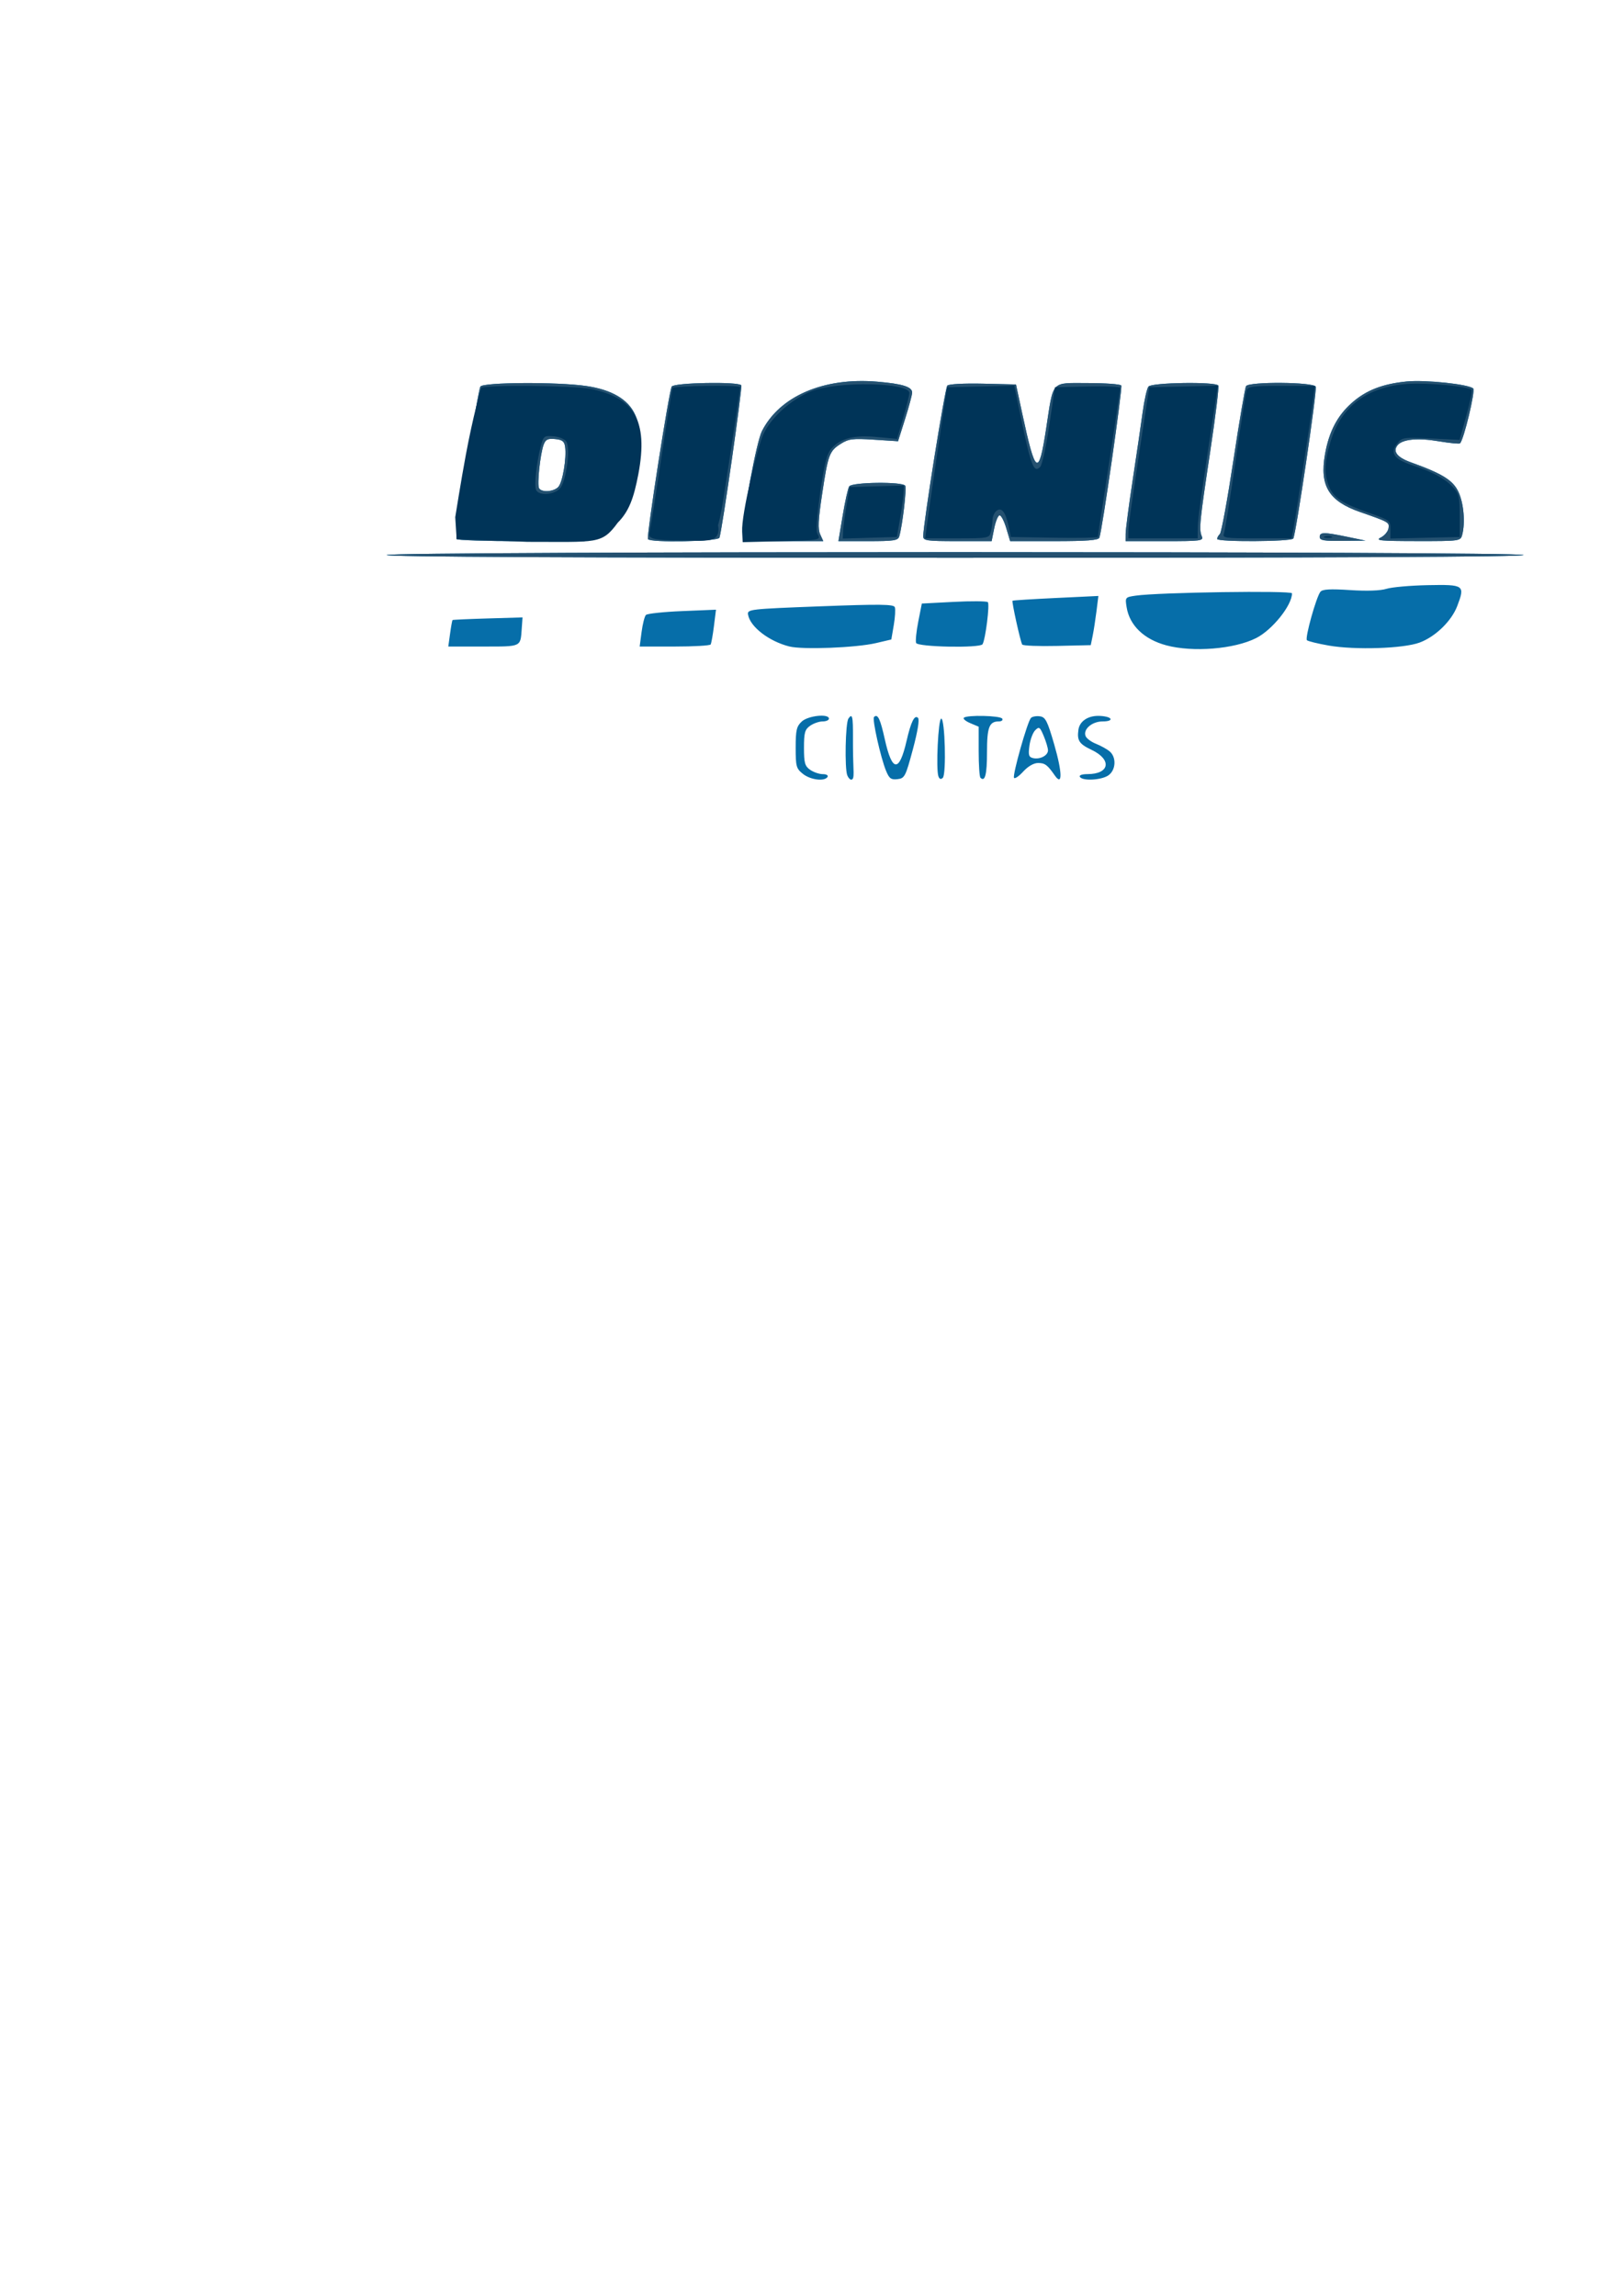 <?xml version="1.0" encoding="UTF-8" standalone="no"?>
<!-- Created with Inkscape (http://www.inkscape.org/) -->

<svg
   xmlns:dc="http://purl.org/dc/elements/1.1/"
   xmlns:cc="http://creativecommons.org/ns#"
   xmlns:rdf="http://www.w3.org/1999/02/22-rdf-syntax-ns#"
   xmlns:svg="http://www.w3.org/2000/svg"
   xmlns="http://www.w3.org/2000/svg"
   xmlns:sodipodi="http://sodipodi.sourceforge.net/DTD/sodipodi-0.dtd"
   xmlns:inkscape="http://www.inkscape.org/namespaces/inkscape"
   width="210mm"
   height="297mm"
   viewBox="0 0 210 297"
   version="1.1"
   id="svg8"
   inkscape:version="0.92.3 (2405546, 2018-03-11)"
   sodipodi:docname="pignus-logo.svg">
  <defs
     id="defs2" />
  <sodipodi:namedview
     id="base"
     pagecolor="#ffffff"
     bordercolor="#666666"
     borderopacity="1.0"
     inkscape:pageopacity="0.0"
     inkscape:pageshadow="2"
     inkscape:zoom="0.7"
     inkscape:cx="362.76964"
     inkscape:cy="847.30579"
     inkscape:document-units="mm"
     inkscape:current-layer="layer1"
     showgrid="false"
     inkscape:window-width="1680"
     inkscape:window-height="988"
     inkscape:window-x="-8"
     inkscape:window-y="-8"
     inkscape:window-maximized="1" />
  <g
     inkscape:label="Capa 1"
     inkscape:groupmode="layer"
     id="layer1">
    <g
       id="g3724"
       transform="matrix(1.356,0,0,1.356,-41.404,-172.148)">
      <path
         style="fill:#066ea9;stroke-width:0.265"
         d="m 107.154,200.786 c -0.641,-0.504 -0.697,-0.707 -0.697,-2.503 0,-1.67 0.084,-2.033 0.579,-2.494 0.606,-0.565 2.596,-0.776 2.596,-0.275 0,0.146 -0.271,0.265 -0.603,0.265 -0.331,0 -0.867,0.185 -1.191,0.412 -0.503,0.353 -0.588,0.655 -0.588,2.102 0,1.446 0.085,1.749 0.588,2.102 0.323,0.227 0.866,0.412 1.206,0.412 0.345,0 0.546,0.117 0.455,0.265 -0.28,0.452 -1.615,0.291 -2.346,-0.284 z m 4.226,0.13 c -0.261,-0.68 -0.175,-4.971 0.108,-5.402 0.486,-0.74 0.433,0.272 0.437,2.69 0.004,2.297 0.213,3.13 -0.177,3.13 -0.114,0 -0.28,-0.188 -0.369,-0.419 z m 3.701,-0.423 c -0.517,-1.263 -1.341,-4.943 -1.149,-5.134 0.373,-0.373 0.62,0.279 1.032,2.132 0.698,3.139 1.377,3.18 2.076,0.14 0.42,-1.828 0.763,-2.517 1.091,-2.19 0.154,0.154 -0.031,1.289 -0.491,3.005 -0.698,2.6 -0.781,2.762 -1.469,2.841 -0.612,0.071 -0.788,-0.058 -1.089,-0.794 z m 5,0.536 c -0.254,-0.663 -0.02,-5.518 0.266,-5.518 0.356,1.4e-4 0.498,5.299 0.151,5.646 -0.178,0.178 -0.316,0.135 -0.417,-0.128 z m 4.007,0.122 c -0.093,-0.093 -0.169,-1.227 -0.169,-2.519 v -2.35 l -0.798,-0.336 c -0.439,-0.185 -0.717,-0.417 -0.617,-0.516 0.284,-0.284 3.482,-0.211 3.664,0.084 0.09,0.146 -0.058,0.265 -0.328,0.265 -0.916,0 -1.127,0.552 -1.127,2.948 0,2.126 -0.189,2.86 -0.625,2.425 z m 3.203,0.01 c -0.16,-0.276 1.285,-5.383 1.617,-5.716 0.133,-0.133 0.518,-0.201 0.856,-0.153 0.532,0.077 0.715,0.437 1.369,2.701 0.771,2.669 0.795,4.009 0.052,2.944 -0.71,-1.018 -0.942,-1.191 -1.603,-1.191 -0.407,0 -0.957,0.318 -1.414,0.819 -0.411,0.45 -0.806,0.718 -0.877,0.595 z m 3.242,-2.622 c 0,-0.218 -0.182,-0.831 -0.404,-1.363 -0.365,-0.873 -0.444,-0.927 -0.814,-0.557 -0.225,0.225 -0.475,0.891 -0.553,1.479 -0.12,0.895 -0.063,1.087 0.351,1.181 0.659,0.149 1.42,-0.248 1.42,-0.74 z m 3.043,2.531 c -0.097,-0.156 0.201,-0.265 0.728,-0.265 2.118,0 2.353,-1.38 0.394,-2.31 -1.193,-0.566 -1.405,-0.89 -1.261,-1.923 0.11,-0.789 0.871,-1.323 1.885,-1.323 0.551,0 1.075,0.119 1.165,0.265 0.097,0.157 -0.204,0.265 -0.737,0.265 -1.01,0 -1.881,0.743 -1.631,1.393 0.087,0.226 0.536,0.56 0.999,0.743 0.462,0.183 1.049,0.51 1.304,0.727 0.659,0.561 0.592,1.78 -0.125,2.282 -0.656,0.459 -2.466,0.557 -2.719,0.147 z m -27.724,-12.441 c -1.947,-0.494 -3.745,-1.88 -3.938,-3.037 -0.086,-0.513 0.131,-0.537 6.891,-0.794 5.7,-0.216 7.004,-0.201 7.112,0.082 0.073,0.191 0.028,0.962 -0.1,1.714 l -0.233,1.368 -1.455,0.342 c -1.905,0.448 -7.003,0.647 -8.277,0.324 z m 35.97,-0.109 c -2.123,-0.571 -3.503,-1.896 -3.785,-3.633 -0.153,-0.944 -0.141,-0.96 0.867,-1.107 2.155,-0.316 14.913,-0.504 14.913,-0.22 0,1.145 -1.878,3.488 -3.422,4.268 -2.085,1.054 -6.038,1.374 -8.573,0.692 z m 15.508,0.022 c -1.051,-0.183 -1.991,-0.413 -2.09,-0.512 -0.204,-0.204 0.886,-4.115 1.288,-4.619 0.195,-0.245 0.926,-0.286 2.828,-0.162 1.602,0.105 2.907,0.059 3.474,-0.121 0.5,-0.159 2.278,-0.316 3.951,-0.35 3.472,-0.069 3.565,-0.002 2.801,1.998 -0.548,1.434 -2.088,2.926 -3.595,3.482 -1.546,0.571 -6.141,0.721 -8.657,0.284 z m -83.849,-1.143 c 0.093,-0.68 0.199,-1.261 0.234,-1.292 0.036,-0.031 1.553,-0.1 3.372,-0.153 l 3.307,-0.098 -0.075,1.058 c -0.127,1.782 0.006,1.72 -3.657,1.72 h -3.352 z m 18.273,-0.153 c 0.1,-0.764 0.287,-1.495 0.415,-1.625 0.128,-0.13 1.684,-0.295 3.458,-0.368 l 3.226,-0.133 -0.194,1.559 c -0.107,0.858 -0.249,1.648 -0.315,1.758 -0.067,0.109 -1.618,0.198 -3.447,0.198 h -3.326 z m 26.196,1.047 c -0.072,-0.188 0.021,-1.111 0.207,-2.051 l 0.338,-1.709 3.043,-0.159 c 1.673,-0.087 3.137,-0.076 3.253,0.025 0.201,0.176 -0.222,3.562 -0.503,4.016 -0.237,0.384 -6.188,0.269 -6.338,-0.123 z m 10.122,0.151 c -0.176,-0.299 -1.014,-4.096 -0.923,-4.179 0.042,-0.038 1.903,-0.156 4.135,-0.262 l 4.058,-0.193 -0.181,1.449 c -0.1,0.797 -0.263,1.853 -0.364,2.346 l -0.183,0.897 -3.21,0.074 c -1.766,0.041 -3.265,-0.019 -3.332,-0.132 z m -60.642,-8.541 c 0.227,-0.366 108.253,-0.366 108.479,0 0.109,0.176 -18.038,0.265 -54.24,0.265 -36.201,0 -54.348,-0.088 -54.24,-0.265 z m 6.674,-1.521 c -0.149,-0.286 2.015,-14.157 2.271,-14.552 0.267,-0.413 7.349,-0.451 10.093,-0.054 2.423,0.35 4.001,1.273 4.661,2.726 0.616,1.357 0.637,2.799 0.084,5.811 -0.549,2.991 -1.498,4.488 -3.506,5.531 l -1.419,0.737 h -6.04 c -3.322,0 -6.086,-0.089 -6.143,-0.198 z m 9.692,-4.961 c 0.415,-0.415 0.814,-2.752 0.658,-3.856 -0.072,-0.508 -0.271,-0.66 -0.951,-0.725 -0.696,-0.067 -0.904,0.034 -1.092,0.529 -0.331,0.875 -0.643,3.839 -0.438,4.17 0.254,0.411 1.366,0.339 1.823,-0.118 z m 8.565,4.961 c -0.149,-0.286 2.015,-14.158 2.27,-14.552 0.244,-0.377 6.406,-0.485 6.634,-0.117 0.125,0.202 -1.827,13.83 -2.082,14.537 -0.133,0.368 -6.634,0.494 -6.823,0.132 z m 9.069,-0.529 c 0.002,-1.83 1.282,-8.74 1.81,-9.775 1.707,-3.344 5.9,-5.141 10.995,-4.712 2.415,0.203 3.334,0.489 3.334,1.039 0,0.214 -0.302,1.347 -0.672,2.516 l -0.672,2.127 -2.305,-0.148 c -2.03,-0.13 -2.408,-0.082 -3.171,0.401 -1.082,0.685 -1.203,1.015 -1.78,4.861 -0.359,2.391 -0.4,3.274 -0.173,3.77 l 0.295,0.648 h -3.831 -3.831 l 8e-4,-0.728 z m 9.514,-1.72 c 0.224,-1.346 0.503,-2.596 0.621,-2.778 0.265,-0.409 5.095,-0.466 5.344,-0.063 0.153,0.248 -0.259,3.768 -0.565,4.825 -0.117,0.404 -0.497,0.463 -2.971,0.463 h -2.837 z m 7.684,1.984 c 0.003,-1.199 2.076,-14.156 2.301,-14.38 0.144,-0.144 1.623,-0.223 3.403,-0.181 l 3.147,0.075 0.598,2.778 c 1.268,5.895 1.566,6.082 2.28,1.436 0.722,-4.697 0.4,-4.346 3.992,-4.346 1.668,0 3.098,0.105 3.178,0.234 0.135,0.219 -1.819,13.795 -2.089,14.516 -0.092,0.245 -1.206,0.331 -4.319,0.331 h -4.195 l -0.377,-1.257 c -0.208,-0.691 -0.496,-1.234 -0.642,-1.206 -0.146,0.028 -0.374,0.593 -0.507,1.257 l -0.243,1.206 h -3.263 c -2.932,0 -3.263,-0.047 -3.262,-0.463 z m 19.317,-0.265 c 0.002,-0.4 0.303,-2.692 0.669,-5.093 0.366,-2.401 0.794,-5.318 0.952,-6.482 0.158,-1.164 0.408,-2.265 0.554,-2.447 0.313,-0.388 6.43,-0.478 6.664,-0.098 0.079,0.128 -0.267,2.956 -0.77,6.284 -1.017,6.737 -1.086,7.437 -0.805,8.102 0.181,0.428 -0.084,0.463 -3.537,0.463 h -3.732 l 0.004,-0.728 z m 8.727,0.516 c 0,-0.116 0.119,-0.331 0.265,-0.476 0.146,-0.146 0.726,-3.312 1.29,-7.037 0.564,-3.725 1.107,-6.904 1.206,-7.064 0.275,-0.446 6.476,-0.396 6.648,0.054 0.142,0.371 -1.883,14.066 -2.142,14.485 -0.187,0.303 -7.267,0.341 -7.267,0.039 z m 9.79,-0.185 c 0,-0.474 0.385,-0.476 2.646,-0.01 l 1.72,0.355 -2.183,0.026 c -1.775,0.021 -2.183,-0.048 -2.183,-0.371 z m 5.821,0.056 c 0.364,-0.183 0.697,-0.581 0.741,-0.884 0.083,-0.576 0.063,-0.588 -2.725,-1.559 -2.972,-1.035 -3.862,-2.502 -3.336,-5.492 0.383,-2.174 1.181,-3.7 2.579,-4.93 1.358,-1.195 2.916,-1.8 5.225,-2.027 1.772,-0.174 5.937,0.265 6.34,0.668 0.225,0.225 -0.89,4.867 -1.257,5.234 -0.068,0.068 -0.972,-0.019 -2.009,-0.194 -2.02,-0.341 -3.471,-0.205 -3.948,0.37 -0.489,0.59 -0.046,1.166 1.258,1.633 3.032,1.087 4.047,1.723 4.563,2.858 0.492,1.084 0.646,2.927 0.34,4.068 -0.157,0.585 -0.228,0.595 -4.296,0.591 -3.502,-0.003 -4.035,-0.055 -3.475,-0.337 z"
         id="path3730"
         inkscape:connector-curvature="0"
         sodipodi:nodetypes="cscsscscscccccsccscccccccccccsccscsscccscccscccsscccscsccscscccccccscccccccccsscccccccccccccccsccccccccsccccccccccccccscccccccscccccsccsccccccccccccccccsccccsccccccccccscccsccsssccscccccscccscccccscccccccccccccccccccccccsccccsccc" />
      <path
         style="fill:#255170;stroke-width:0.265"
         d="m 67.431,179.903 c 0.227,-0.366 108.253,-0.366 108.479,0 0.109,0.176 -18.038,0.265 -54.24,0.265 -36.201,0 -54.348,-0.088 -54.24,-0.265 z m 6.674,-1.521 c -0.149,-0.286 2.015,-14.157 2.271,-14.552 0.267,-0.413 7.349,-0.451 10.093,-0.054 2.423,0.35 4.001,1.273 4.661,2.726 0.616,1.357 0.637,2.799 0.084,5.811 -0.549,2.991 -1.498,4.488 -3.506,5.531 l -1.419,0.737 h -6.04 c -3.322,0 -6.086,-0.089 -6.143,-0.198 z m 9.692,-4.961 c 0.415,-0.415 0.814,-2.752 0.658,-3.856 -0.072,-0.508 -0.271,-0.66 -0.951,-0.725 -0.696,-0.067 -0.904,0.034 -1.092,0.529 -0.331,0.875 -0.643,3.839 -0.438,4.17 0.254,0.411 1.366,0.339 1.823,-0.118 z m 8.565,4.961 c -0.149,-0.286 2.015,-14.158 2.27,-14.552 0.244,-0.377 6.406,-0.485 6.634,-0.117 0.125,0.202 -1.827,13.83 -2.082,14.537 -0.133,0.368 -6.634,0.494 -6.823,0.132 z m 9.069,-0.529 c 0.002,-1.83 1.282,-8.74 1.81,-9.775 1.707,-3.344 5.9,-5.141 10.995,-4.712 2.415,0.203 3.334,0.489 3.334,1.039 0,0.214 -0.302,1.347 -0.672,2.516 l -0.672,2.127 -2.305,-0.148 c -2.03,-0.13 -2.408,-0.082 -3.171,0.401 -1.082,0.685 -1.203,1.015 -1.78,4.861 -0.359,2.391 -0.4,3.274 -0.173,3.77 l 0.295,0.648 h -3.831 -3.831 l 8e-4,-0.728 z m 9.514,-1.72 c 0.224,-1.346 0.503,-2.596 0.621,-2.778 0.265,-0.409 5.095,-0.466 5.344,-0.063 0.153,0.248 -0.259,3.768 -0.565,4.825 -0.117,0.404 -0.497,0.463 -2.971,0.463 h -2.837 z m 7.684,1.984 c 0.003,-1.199 2.076,-14.156 2.301,-14.38 0.144,-0.144 1.623,-0.223 3.403,-0.181 l 3.147,0.075 0.598,2.778 c 1.268,5.895 1.566,6.082 2.28,1.436 0.722,-4.697 0.4,-4.346 3.992,-4.346 1.668,0 3.098,0.105 3.178,0.234 0.135,0.219 -1.819,13.795 -2.089,14.516 -0.092,0.245 -1.206,0.331 -4.319,0.331 h -4.195 l -0.377,-1.257 c -0.208,-0.691 -0.496,-1.234 -0.642,-1.206 -0.146,0.028 -0.374,0.593 -0.507,1.257 l -0.243,1.206 h -3.263 c -2.932,0 -3.263,-0.047 -3.262,-0.463 z m 19.317,-0.265 c 0.002,-0.4 0.303,-2.692 0.669,-5.093 0.366,-2.401 0.794,-5.318 0.952,-6.482 0.158,-1.164 0.408,-2.265 0.554,-2.447 0.313,-0.388 6.43,-0.478 6.664,-0.098 0.079,0.128 -0.267,2.956 -0.77,6.284 -1.017,6.737 -1.086,7.437 -0.805,8.102 0.181,0.428 -0.084,0.463 -3.537,0.463 h -3.732 l 0.004,-0.728 z m 8.727,0.516 c 0,-0.116 0.119,-0.331 0.265,-0.476 0.146,-0.146 0.726,-3.312 1.29,-7.037 0.564,-3.725 1.107,-6.904 1.206,-7.064 0.275,-0.446 6.476,-0.396 6.648,0.054 0.142,0.371 -1.883,14.066 -2.142,14.485 -0.187,0.303 -7.267,0.341 -7.267,0.039 z m 9.79,-0.185 c 0,-0.474 0.385,-0.476 2.646,-0.01 l 1.72,0.355 -2.183,0.026 c -1.775,0.021 -2.183,-0.048 -2.183,-0.371 z m 5.821,0.056 c 0.364,-0.183 0.697,-0.581 0.741,-0.884 0.083,-0.576 0.063,-0.588 -2.725,-1.559 -2.972,-1.035 -3.862,-2.502 -3.336,-5.492 0.383,-2.174 1.181,-3.7 2.579,-4.93 1.358,-1.195 2.916,-1.8 5.225,-2.027 1.772,-0.174 5.937,0.265 6.34,0.668 0.225,0.225 -0.89,4.867 -1.257,5.234 -0.068,0.068 -0.972,-0.019 -2.009,-0.194 -2.02,-0.341 -3.471,-0.205 -3.948,0.37 -0.489,0.59 -0.046,1.166 1.258,1.633 3.032,1.087 4.047,1.723 4.563,2.858 0.492,1.084 0.646,2.927 0.34,4.068 -0.157,0.585 -0.228,0.595 -4.296,0.591 -3.502,-0.003 -4.035,-0.055 -3.475,-0.337 z"
         id="path3728"
         inkscape:connector-curvature="0"
         sodipodi:nodetypes="ccscccccsccsccccccccccccccccsccccsccccccccccscccsccsssccscccccscccscccccscccccccccccccccccccccccsccccsccc" />
      <path
         style="fill:#003458;stroke-width:0.265"
         d="m 73.973,176.296 c 0,0 0.549,-3.469 1.011,-5.949 0.69,-3.701 1.416,-6.276 1.484,-6.385 0.192,-0.311 8.901,-0.232 10.463,0.095 4.016,0.841 5.516,2.893 4.508,8.165 -0.434,2.266 -0.889,3.516 -1.959,4.597 -1.533,2.091 -1.961,1.822 -8.618,1.828 l -6.756,-0.266 z m 9.971,-2.719 c 0.597,-0.597 1.048,-3.83 0.628,-4.501 -0.144,-0.229 -0.689,-0.454 -1.212,-0.498 -0.901,-0.077 -0.965,-0.028 -1.217,0.926 -0.397,1.503 -0.643,3.708 -0.465,4.171 0.221,0.577 1.653,0.515 2.266,-0.098 z m 8.578,4.144 c 0.08,-0.327 0.58,-3.512 1.112,-7.078 0.532,-3.565 1.022,-6.572 1.09,-6.681 0.128,-0.207 6.441,-0.286 6.441,-0.081 0,0.166 -0.952,6.517 -1.584,10.569 -0.293,1.876 -0.532,2.604 -0.532,2.604 0.329,1.797 -1.304,1.459 -3.139,1.459 -3.326,0 -3.533,-0.199 -3.388,-0.792 z m 8.828,-0.052 c -0.085,-1.67 1.465,-7.999 1.969,-9.169 0.721,-1.677 2.7,-3.469 4.673,-4.234 2.475,-0.959 9.314,-0.829 9.314,0.177 0,0.215 -0.264,1.289 -0.587,2.386 l -0.587,1.996 -1.901,-0.178 c -2.169,-0.203 -3.423,0.101 -4.311,1.047 -0.467,0.497 -0.687,1.314 -1.085,4.027 -0.275,1.872 -0.433,3.672 -0.351,3.999 0.149,0.595 0.982,0.755 -2.482,0.842 l -4.599,0.115 z m 9.634,-0.071 c 0.016,-0.405 0.165,-1.511 0.331,-2.457 l 0.302,-1.72 2.58,-0.076 2.58,-0.076 -0.029,0.737 c -0.016,0.405 -0.165,1.511 -0.331,2.457 l -0.302,1.72 -2.58,0.076 -2.58,0.076 z m 8.012,-0.671 c 0.097,-0.764 0.566,-4.008 1.042,-7.21 l 0.866,-5.821 3.208,-0.074 3.208,-0.074 0.314,1.529 c 1.274,6.199 1.506,6.867 2.161,6.212 0.175,-0.175 0.562,-1.955 0.86,-3.956 l 0.542,-3.638 3.109,-0.074 c 1.71,-0.041 3.108,0.019 3.108,0.132 -0.002,0.265 -0.861,6.06 -1.569,10.574 -0.301,1.918 -0.547,3.559 -0.547,3.645 0,0.086 -1.87,0.124 -4.156,0.084 l -4.156,-0.073 -0.215,-1.038 c -0.281,-1.354 -0.68,-1.85 -1.166,-1.447 -0.199,0.165 -0.363,0.554 -0.365,0.863 -0.002,0.31 -0.075,0.831 -0.163,1.158 -0.154,0.574 -0.27,0.595 -3.208,0.595 h -3.048 z m 19.211,0.742 c 0,-0.597 0.282,-2.583 1.521,-10.73 l 0.463,-3.043 3.277,-0.075 3.277,-0.075 -0.153,1.001 c -1.422,9.314 -1.763,11.741 -1.767,12.576 l -0.005,0.992 h -3.307 -3.307 z m 9.113,0.194 c 0.096,-0.249 0.586,-3.315 1.09,-6.813 0.504,-3.498 0.982,-6.568 1.063,-6.823 0.129,-0.407 0.53,-0.463 3.338,-0.463 h 3.191 l -0.177,1.389 c -0.248,1.942 -1.715,11.553 -1.898,12.435 l -0.151,0.728 h -3.315 c -3.021,0 -3.299,-0.04 -3.141,-0.453 z m 9.606,0.278 c 0.182,-0.073 0.48,-0.073 0.661,0 0.182,0.073 0.033,0.133 -0.331,0.133 -0.364,0 -0.513,-0.06 -0.331,-0.133 z m 6.281,-0.676 c 0.003,-0.842 -0.053,-0.886 -2.034,-1.58 -2.568,-0.9 -3.366,-1.424 -3.82,-2.509 -0.497,-1.188 -0.452,-2.38 0.162,-4.369 1.027,-3.326 3.526,-5.175 7.334,-5.427 1.932,-0.128 5.767,0.227 6.104,0.564 0.083,0.083 -0.14,1.192 -0.496,2.465 l -0.647,2.315 -0.919,-0.048 c -4.624,-0.24 -4.51,-0.249 -5.039,0.403 -0.711,0.877 -0.293,1.485 1.406,2.04 1.953,0.639 3.136,1.275 3.905,2.098 0.587,0.628 0.661,0.938 0.661,2.738 v 2.03 l -3.31,0.074 -3.31,0.074 z"
         id="path3726"
         inkscape:connector-curvature="0"
         sodipodi:nodetypes="csccscccccsccccccccsccsccsccsccccccscscccccccccccccccccccccccsccccccscccsccccccccccccscsccsccssccccsscccccccscccc" />
    </g>
  </g>
</svg>
